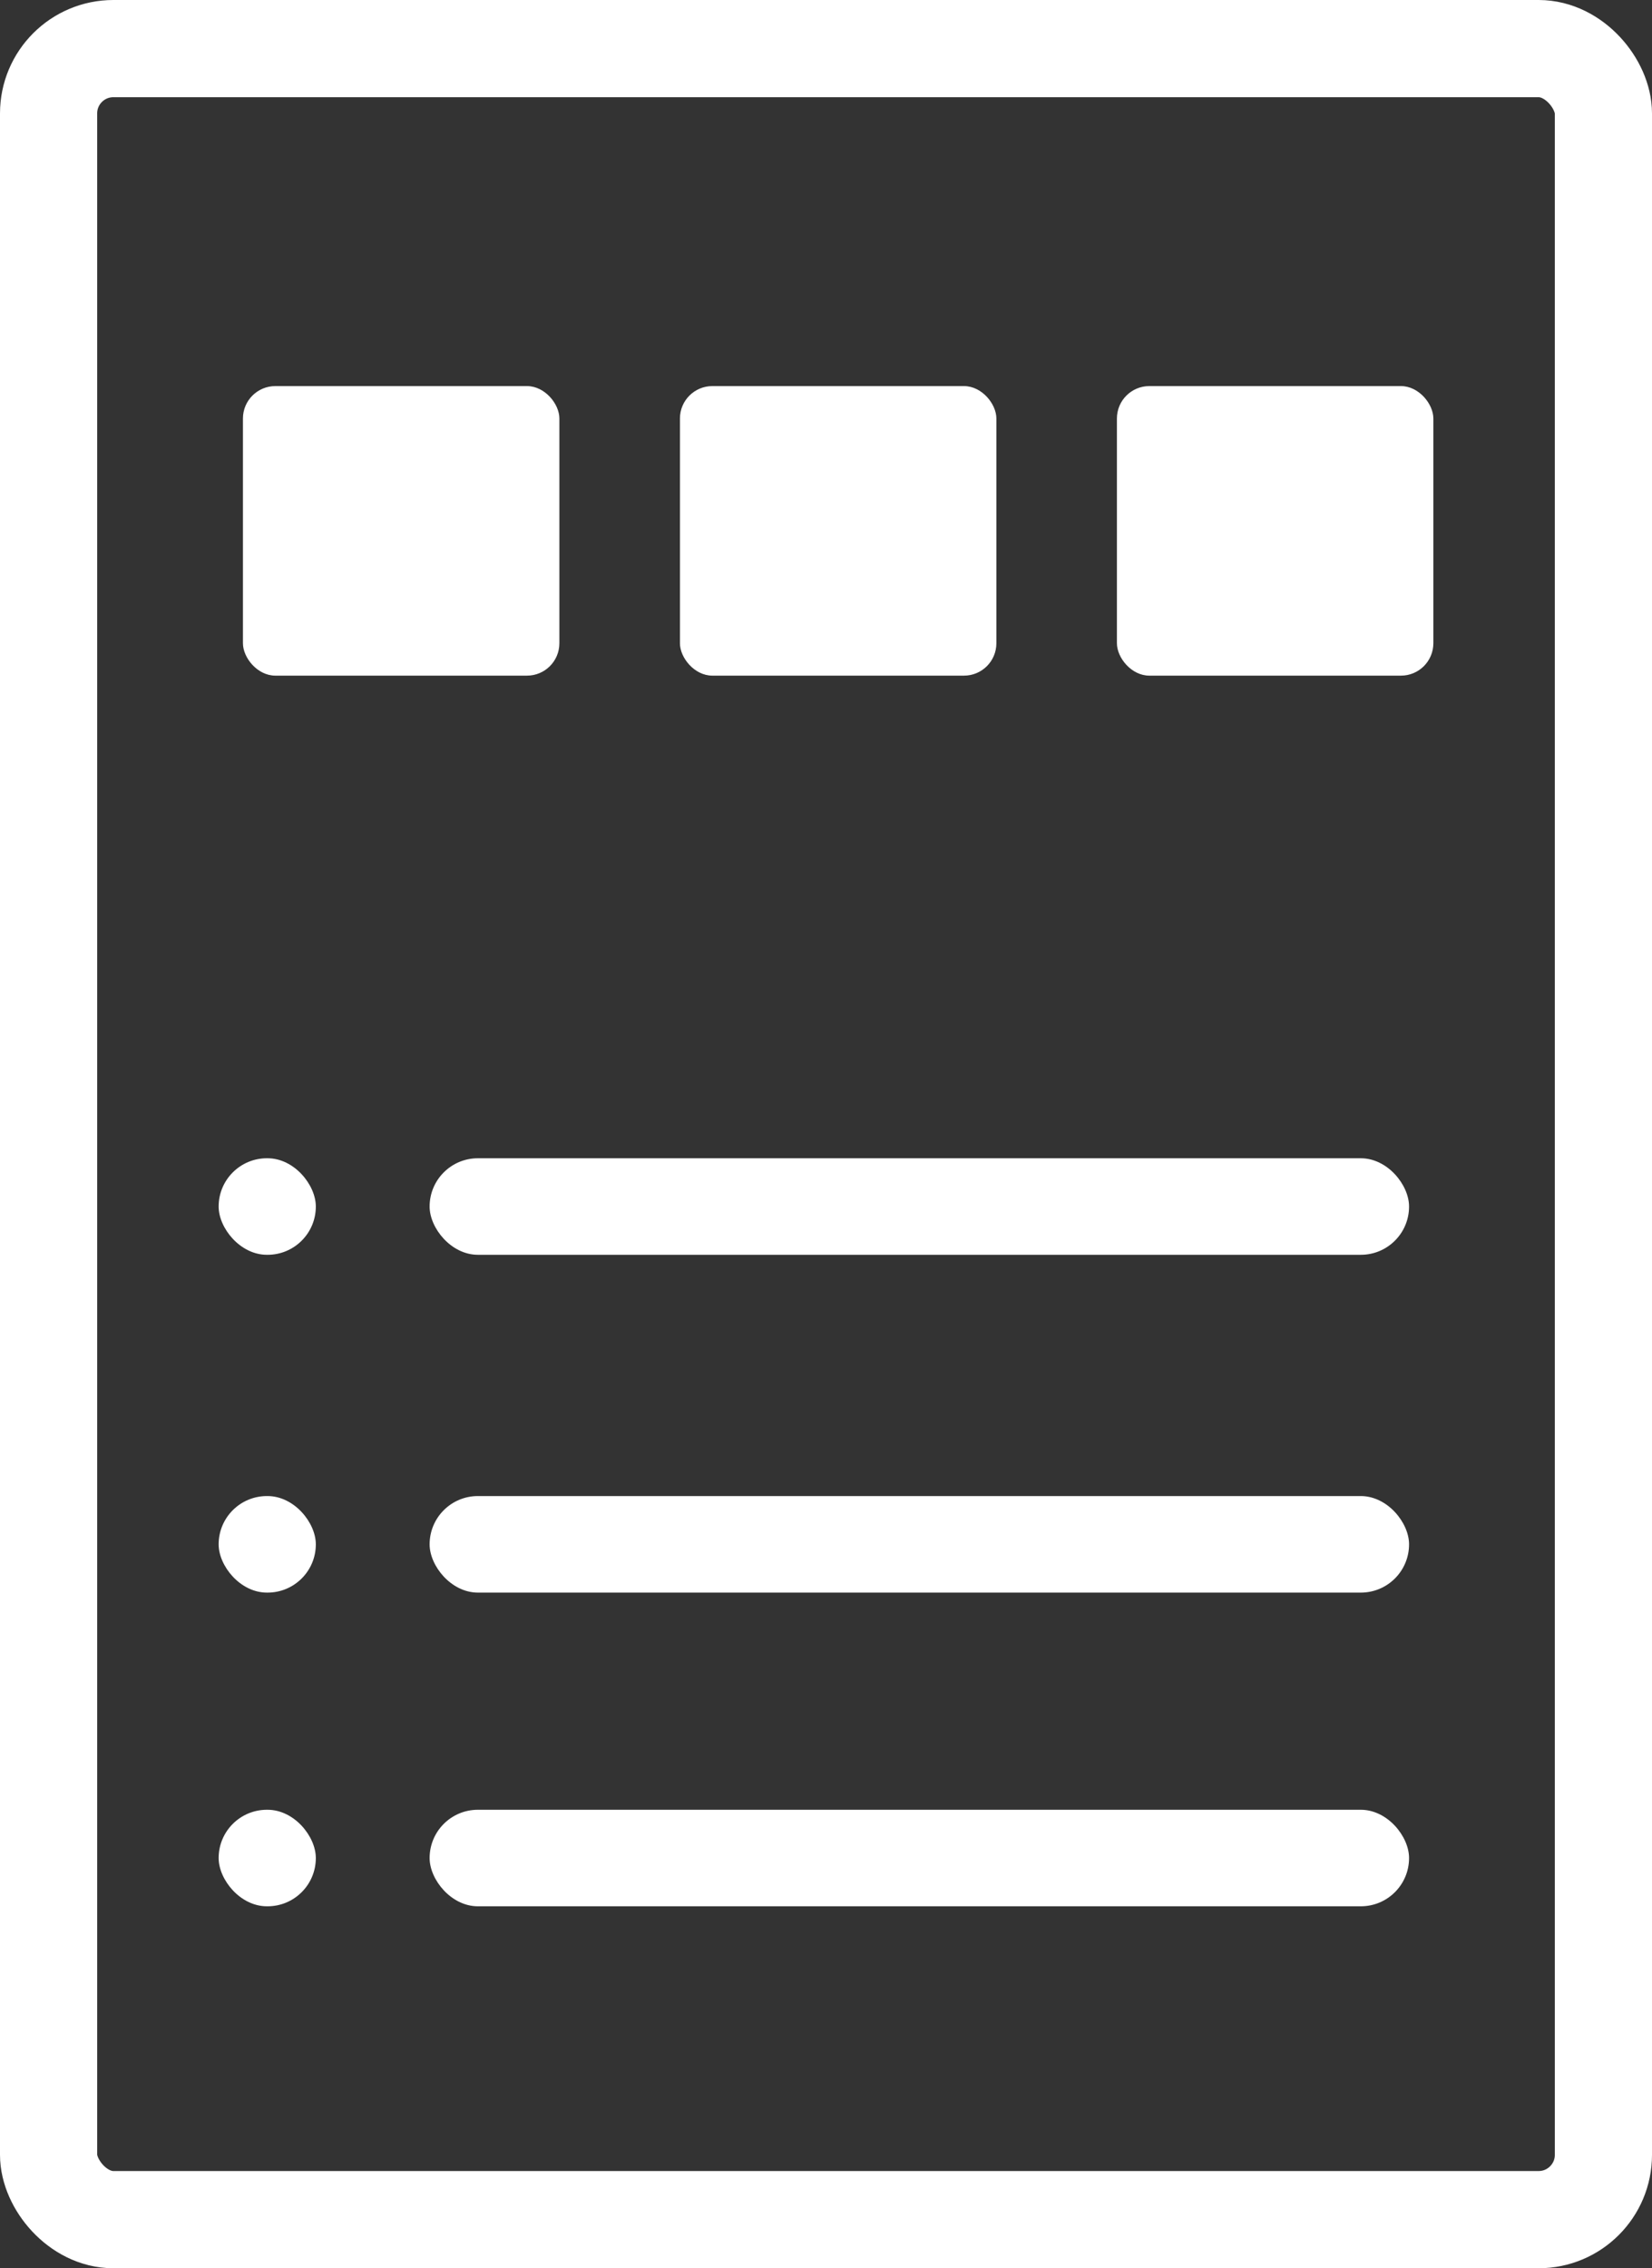 <?xml version="1.0" encoding="UTF-8"?>
<svg width="51px" height="70px" viewBox="0 0 51 70" version="1.1" xmlns="http://www.w3.org/2000/svg" xmlns:xlink="http://www.w3.org/1999/xlink">
    <rect x="0" y="0" width="51" height="70" fill="#333333" stroke="none"/>
    <!-- Generator: Sketch 57.1 (83088) - https://sketch.com -->
    <title>UI / Icons / product_backlog</title>
    <desc>Created with Sketch.</desc>
    <g id="Page-1" stroke="none" stroke-width="1" fill="none" fill-rule="evenodd">
        <g id="Main-Page---Artifact" transform="translate(-368, -782)">
            <g id="Product-Backlog" transform="translate(368, 782)">
                <g id="UI-/-Icons-/-product_backlog">
                    <g id="Group-6">
                        <rect id="Rectangle" stroke="#FFFFFF" stroke-width="3" fill-rule="nonzero" x="1.5" y="1.5" width="48" height="67" rx="2"></rect>
                        <g id="Group-4-Copy" transform="translate(6.75, 35.745)" fill="#FFFFFF" fill-rule="nonzero">
                            <rect id="Rectangle" x="6.513" y="0" width="30.237" height="2.979" rx="1.489"></rect>
                            <rect id="Rectangle" x="0" y="0" width="3" height="2.979" rx="1.489"></rect>
                        </g>
                        <g id="Group-4-Copy-2" transform="translate(6.75, 46.17)" fill="#FFFFFF" fill-rule="nonzero">
                            <rect id="Rectangle" x="6.513" y="0" width="30.237" height="2.979" rx="1.489"></rect>
                            <rect id="Rectangle" x="0" y="0" width="3" height="2.979" rx="1.489"></rect>
                        </g>
                        <g id="Group-4-Copy-5" transform="translate(6.75, 55.851)" fill="#FFFFFF" fill-rule="nonzero">
                            <rect id="Rectangle" x="6.513" y="0" width="30.237" height="2.979" rx="1.489"></rect>
                            <rect id="Rectangle" x="0" y="0" width="3" height="2.979" rx="1.489"></rect>
                        </g>
                        <g id="Group-3" transform="translate(7.5, 11.915)" fill="#FFFFFF" fill-rule="nonzero">
                            <rect id="Rectangle" x="0" y="0" width="9.769" height="8.936" rx="1"></rect>
                            <rect id="Rectangle-Copy" x="13.491" y="0" width="9.769" height="8.936" rx="1"></rect>
                            <rect id="Rectangle-Copy-2" x="26.981" y="0" width="9.769" height="8.936" rx="1"></rect>
                        </g>
                    </g>
                </g>
            </g>
        </g>
    </g>
</svg>